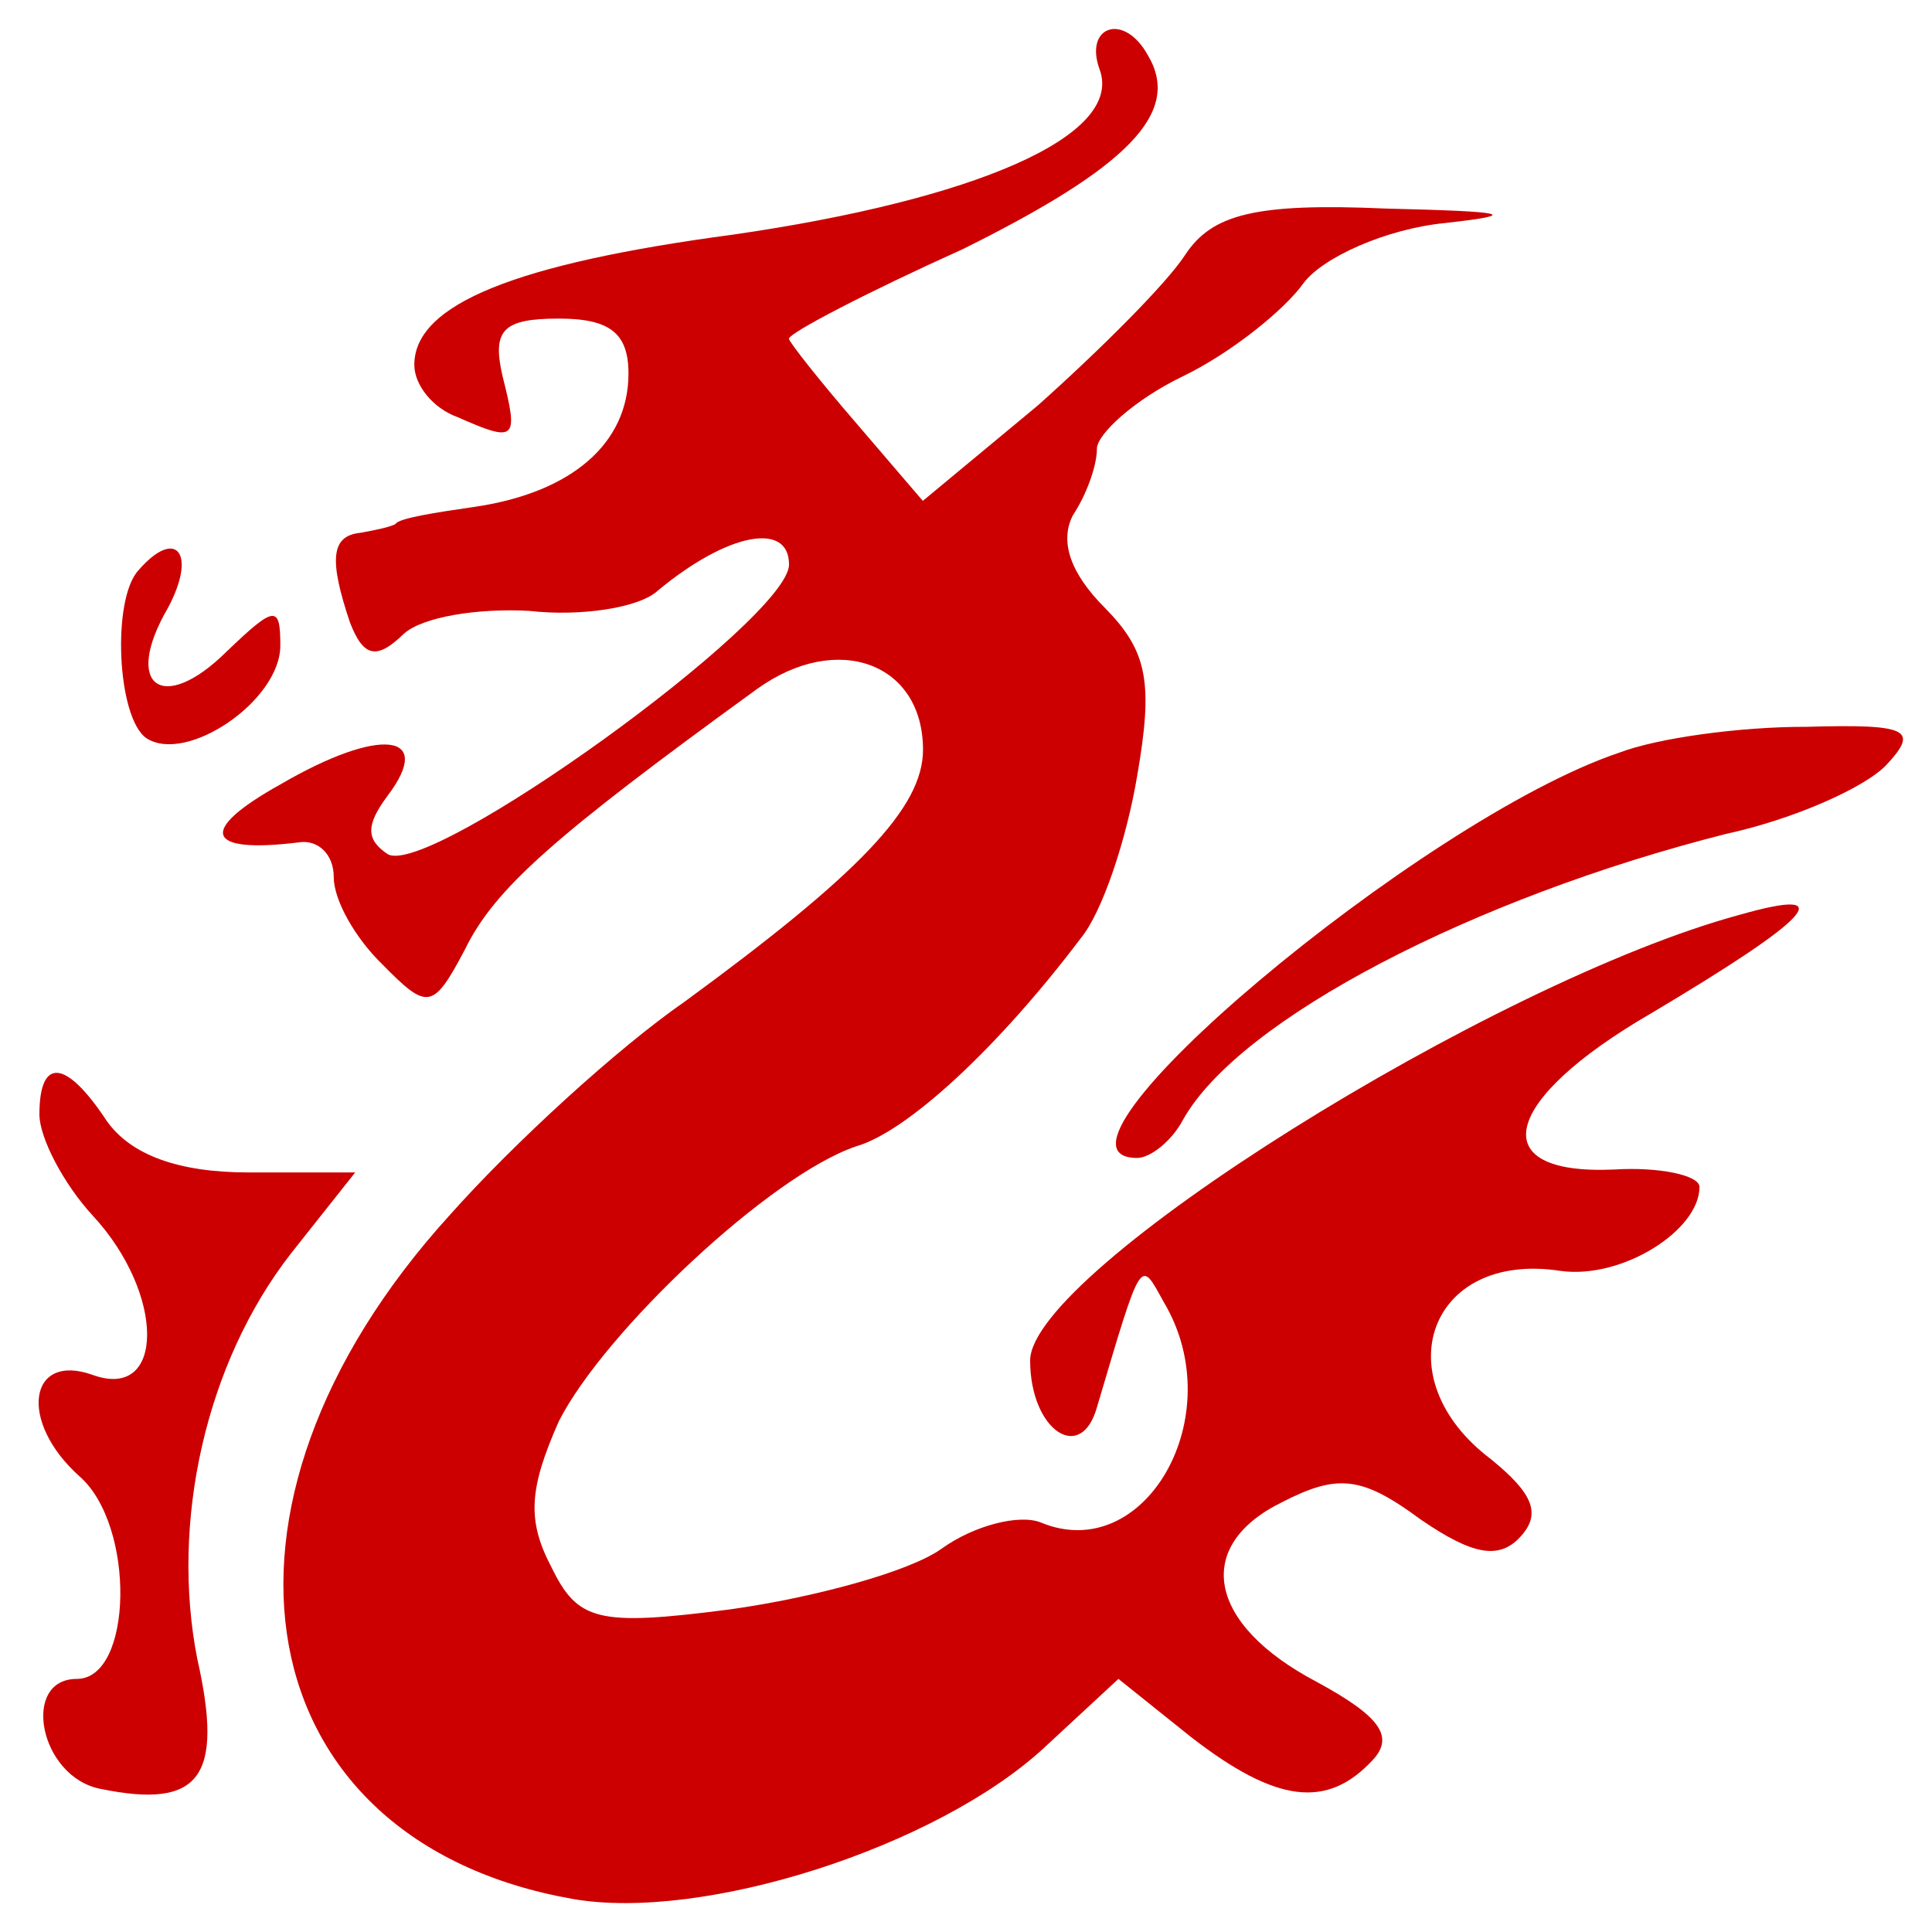 <?xml version="1.0" standalone="no"?><!DOCTYPE svg PUBLIC "-//W3C//DTD SVG 1.1//EN" "http://www.w3.org/Graphics/SVG/1.1/DTD/svg11.dtd"><svg t="1623331329717" class="icon" viewBox="0 0 1024 1024" version="1.1" xmlns="http://www.w3.org/2000/svg" p-id="9018" xmlns:xlink="http://www.w3.org/1999/xlink" width="200" height="200"><defs><style type="text/css"></style></defs><path d="M582.861 36.915c12.749 35.277-66.714 69.018-194.406 87.45-114.944 15.36-168.858 36.813-168.858 69.018 0 10.752 9.933 22.989 22.682 27.597 31.232 13.824 32.666 12.288 24.115-21.453-5.683-24.525 0-30.669 29.798-30.669 26.982 0 36.915 7.68 36.915 29.133 0 36.813-29.798 62.874-80.896 70.554-21.299 3.072-41.165 6.144-42.598 9.216-2.816 1.536-9.933 3.072-18.432 4.608-15.616 1.536-17.05 13.824-5.683 47.565 7.117 18.432 14.182 19.917 28.365 6.144 9.933-9.216 39.731-13.824 66.714-12.288 26.982 3.072 58.163-1.536 68.096-10.752 36.915-30.669 69.53-36.813 69.53-13.824 0 29.133-191.59 167.219-212.89 153.395-11.366-7.68-11.366-15.36 0-30.669 25.549-33.741-4.25-36.813-56.781-6.144-43.981 24.525-39.731 36.813 9.933 30.669 9.933-1.536 18.432 6.144 18.432 18.432s11.366 32.205 25.549 46.029c24.115 24.525 26.982 24.525 43.981-7.68C262.144 471.04 293.376 443.443 401.203 365.21c42.598-30.669 88.013-13.824 88.013 32.205 0 30.669-34.048 65.946-126.31 133.478-35.482 24.525-90.829 75.162-124.877 113.51-140.493 154.931-107.878 331.366 65.28 362.035 69.53 12.288 193.024-27.597 249.754-79.77l39.731-36.813 38.298 30.669c45.414 35.277 72.397 38.349 96.512 12.288 11.366-12.288 4.25-22.989-29.798-41.421-58.163-30.669-65.28-72.09-18.432-95.13 29.798-15.36 42.598-13.824 73.779 9.216 26.982 18.432 41.165 21.453 52.531 9.216s7.117-22.989-15.616-41.421c-56.781-42.957-32.666-110.438 36.915-99.686 32.666 4.608 73.779-21.453 73.779-44.493 0-6.144-21.299-10.752-45.414-9.216-69.53 3.072-59.597-36.813 19.866-82.842 85.146-50.637 100.762-67.533 46.848-52.173-130.56 35.277-376.064 188.672-376.064 236.237 0 36.813 26.982 55.245 35.482 24.525 24.115-81.306 22.682-78.234 35.482-55.245 35.482 59.802-9.933 139.571-65.28 116.582-11.366-4.608-35.482 1.536-52.531 13.824-17.05 12.288-68.096 26.061-112.128 32.205-70.963 9.216-80.896 6.144-95.078-22.989-12.749-24.525-11.366-41.421 4.25-76.698 24.115-47.565 112.128-130.406 157.542-145.715 26.982-7.68 75.213-52.173 119.194-110.438 11.366-13.824 24.115-52.173 29.798-85.914 8.499-49.101 5.683-65.946-17.05-88.986-18.432-18.432-24.115-35.277-17.05-49.101 7.117-10.752 12.749-26.061 12.749-35.277 0-7.68 19.866-26.061 45.414-38.349s53.914-35.277 63.846-49.101c9.933-13.824 43.981-29.133 75.213-32.205 41.165-4.608 32.666-6.144-31.232-7.68-69.53-3.072-92.262 3.072-106.445 24.525-9.933 15.36-45.414 50.637-78.029 79.77l-61.03 50.637-35.482-41.421c-19.866-22.989-35.482-42.957-35.482-44.493 0-3.072 41.165-24.525 92.262-47.565 86.579-42.957 116.378-72.09 97.946-102.758-12.698-22.989-33.997-15.309-25.498 7.68z" fill="#CC0000" p-id="9019"></path><path d="M73.37 302.285c-14.182 15.36-11.366 78.234 4.25 88.986 21.299 13.824 70.963-19.917 70.963-49.101 0-21.453-2.816-21.453-28.365 3.072-34.048 33.741-55.347 18.432-31.232-22.989 15.616-29.133 4.301-42.957-15.616-19.968zM858.163 398.95c-105.011 35.277-317.901 214.784-255.437 214.784 7.117 0 18.432-9.216 24.115-19.917 29.798-53.709 154.675-118.118 288.102-151.859 35.482-7.68 73.779-24.525 85.146-36.813 17.05-18.432 11.366-21.453-42.598-19.917-35.43-0.102-79.411 6.042-99.328 13.722zM20.89 590.694c0 12.288 12.749 36.813 28.365 53.709 38.298 41.421 38.298 98.15 0 84.378-34.048-12.288-39.731 24.525-7.117 53.709 29.798 26.061 28.365 107.366-1.434 107.366s-19.866 52.173 12.749 58.317c52.531 10.752 65.28-6.144 51.098-69.018-14.182-72.09 4.25-156.467 49.664-214.784l34.048-42.957H131.584c-36.915 0-62.464-9.216-75.213-27.597-21.299-32.256-35.482-33.792-35.482-3.123z" fill="#CC0000" p-id="9020"></path></svg>